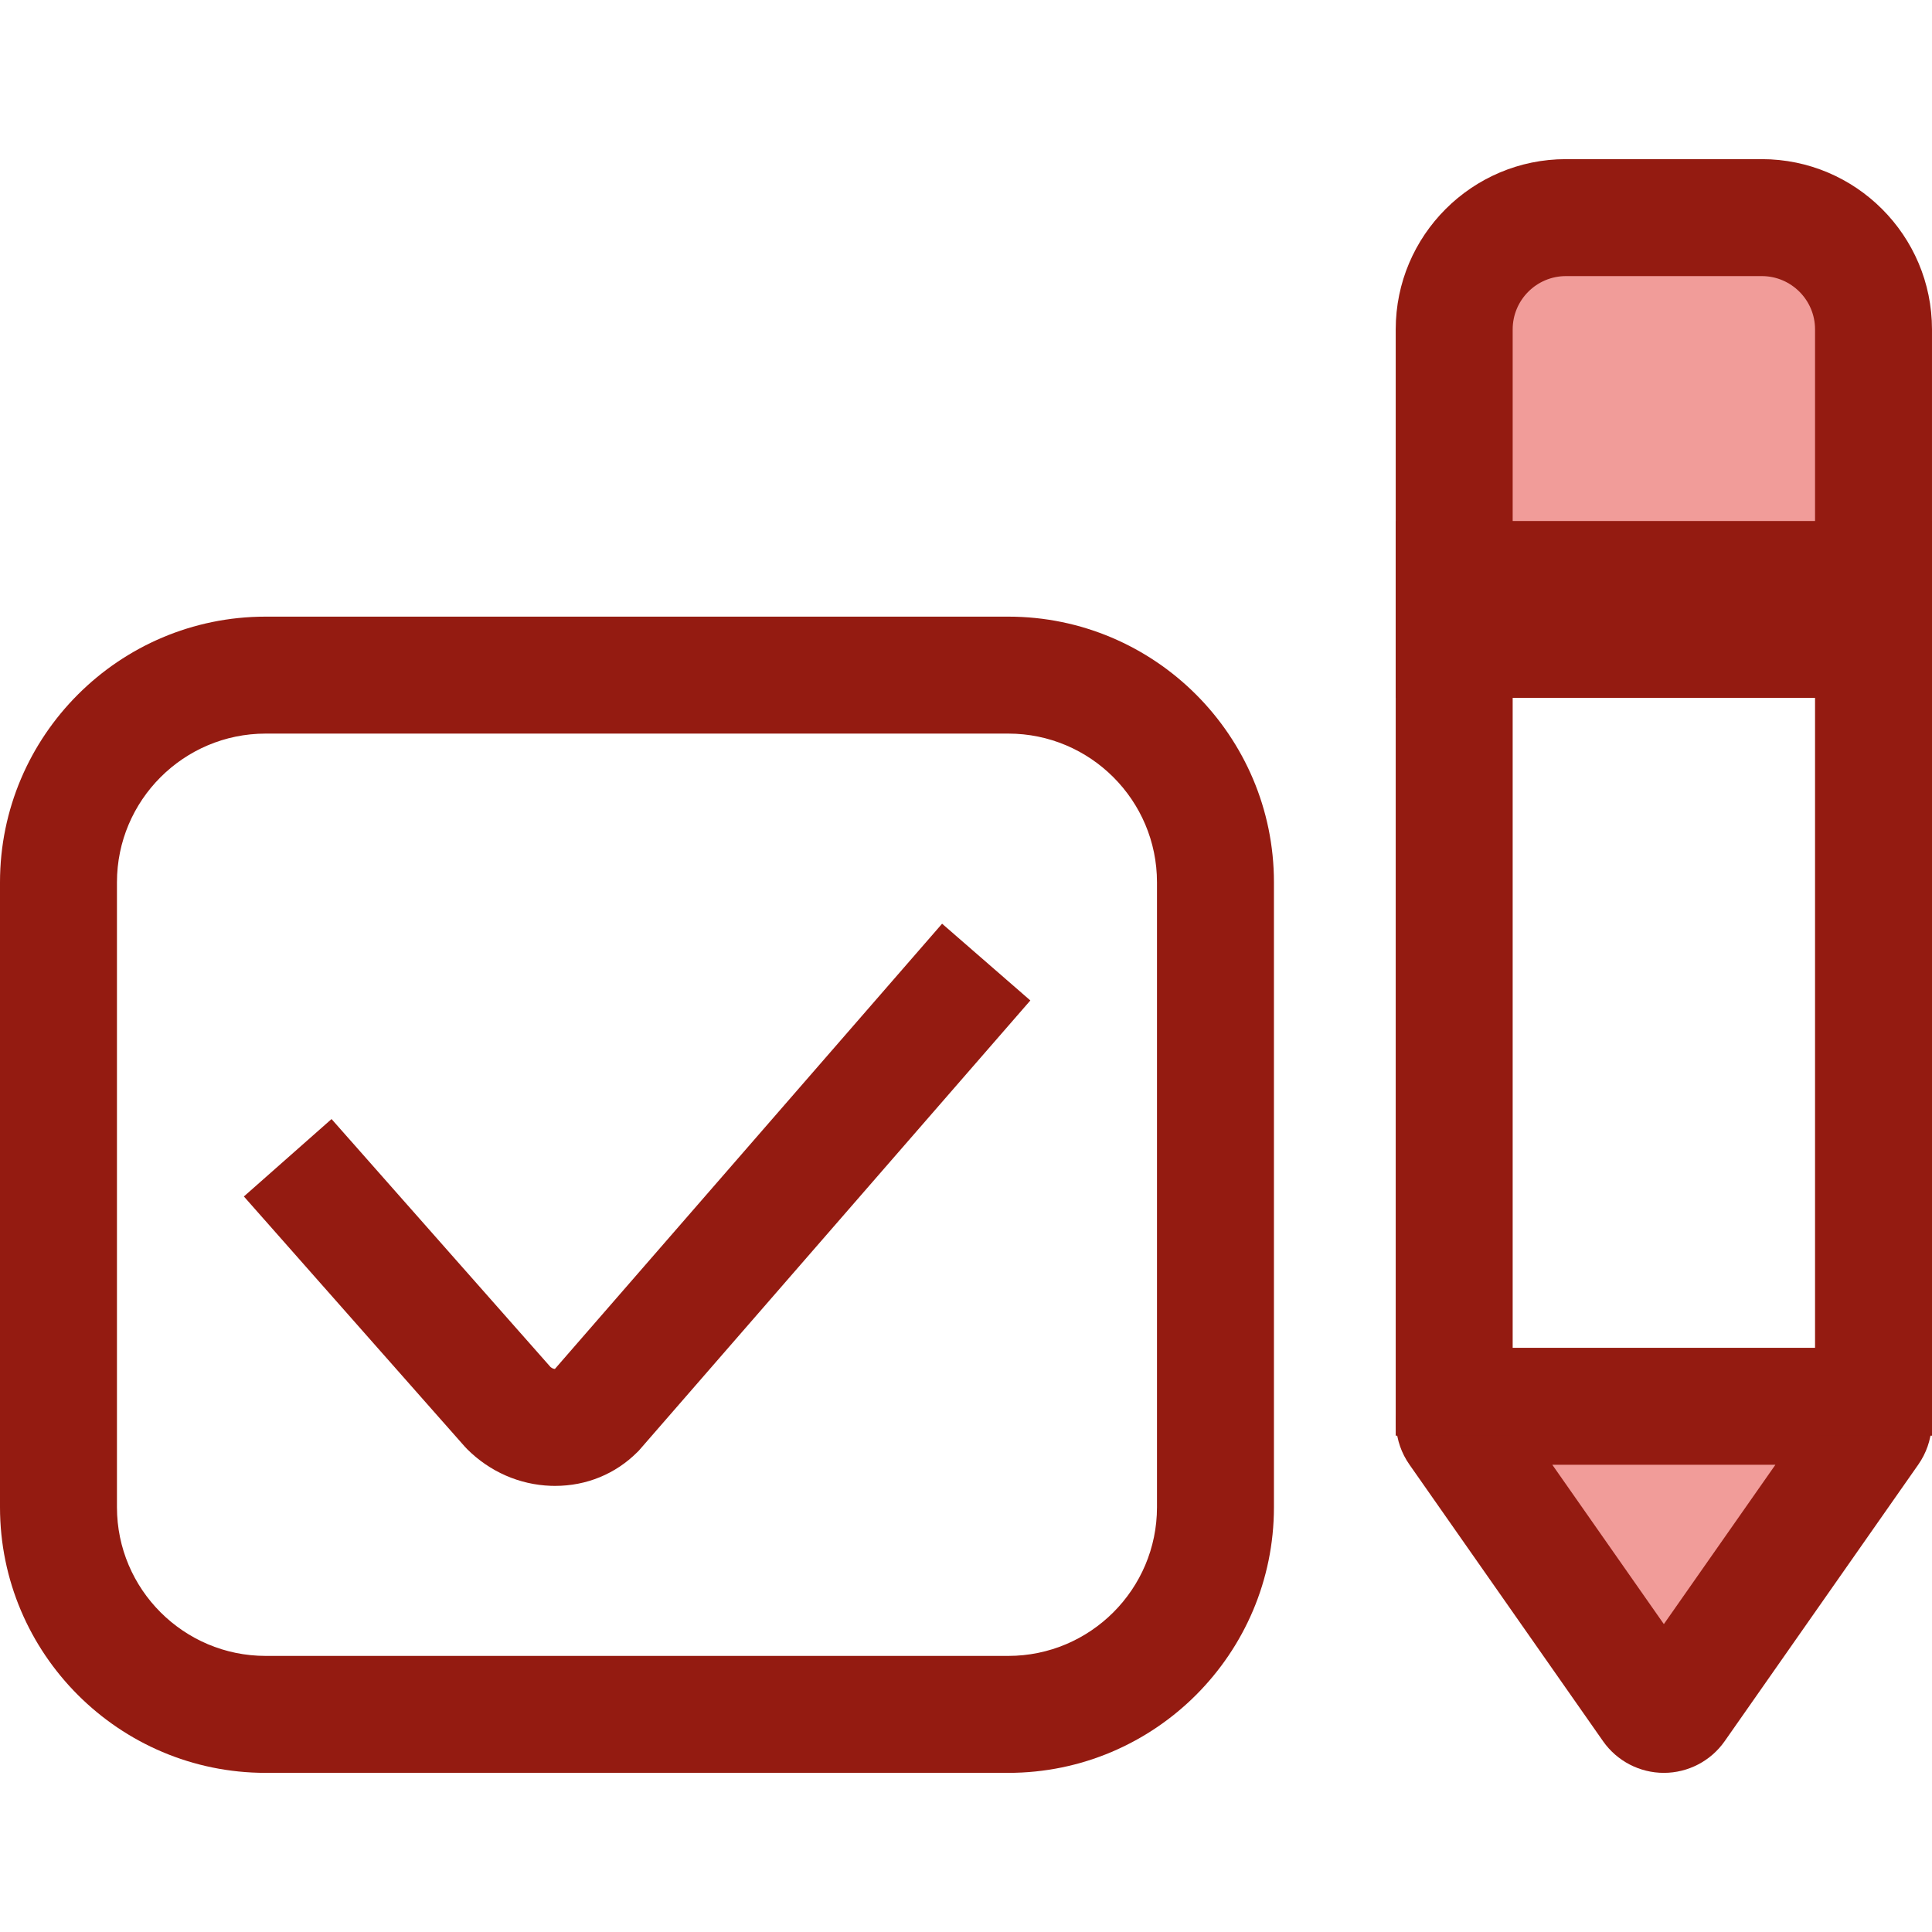 <?xml version="1.0" encoding="UTF-8" standalone="no"?>
<!-- Generator: Adobe Illustrator 19.0.0, SVG Export Plug-In . SVG Version: 6.00 Build 0)  -->

<svg
   xmlns:dc="http://purl.org/dc/elements/1.1/"
   xmlns:cc="http://creativecommons.org/ns#"
   xmlns:rdf="http://www.w3.org/1999/02/22-rdf-syntax-ns#"
   xmlns:svg="http://www.w3.org/2000/svg"
   xmlns="http://www.w3.org/2000/svg"
   xmlns:sodipodi="http://sodipodi.sourceforge.net/DTD/sodipodi-0.dtd"
   xmlns:inkscape="http://www.inkscape.org/namespaces/inkscape"
   version="1.1"
   id="Layer_1"
   x="0px"
   y="0px"
   viewBox="0 0 330.383 330.383"
   style="enable-background:new 0 0 330.383 330.383;"
   xml:space="preserve"
   inkscape:version="0.91 r13725"
   sodipodi:docname="pencil.svg"><defs
     id="defs50" /><sodipodi:namedview
     pagecolor="#ffffff"
     bordercolor="#666666"
     borderopacity="1"
     objecttolerance="10"
     gridtolerance="10"
     guidetolerance="10"
     inkscape:pageopacity="0"
     inkscape:pageshadow="2"
     inkscape:window-width="1366"
     inkscape:window-height="715"
     id="namedview48"
     showgrid="false"
     inkscape:zoom="1.428645"
     inkscape:cx="39.036378"
     inkscape:cy="161.5077"
     inkscape:window-x="0"
     inkscape:window-y="0"
     inkscape:window-maximized="1"
     inkscape:current-layer="Layer_1" /><g
     id="XMLID_2349_"><g
       id="XMLID_2350_"><g
         id="XMLID_2351_"><path
           id="XMLID_2352_"
           style="fill:#941b11;fill-opacity:1"
           d="M172.422,303.169H45.429C20.379,303.169,0,282.79,0,257.74V150.878     c0-25.05,20.379-45.429,45.429-45.429h126.993c25.05,0,45.429,20.379,45.429,45.429V257.74     C217.851,282.79,197.472,303.169,172.422,303.169z M45.429,125.449C31.407,125.449,20,136.856,20,150.878V257.74     c0,14.021,11.407,25.429,25.429,25.429h126.993c14.021,0,25.429-11.407,25.429-25.429V150.878     c0-14.021-11.407-25.429-25.429-25.429C172.422,125.449,45.429,125.449,45.429,125.449z" /></g><g
         id="XMLID_2355_"><path
           id="XMLID_2356_"
           style="fill:#941b11;fill-opacity:1"
           d="M94.931,254.096c-0.243,0-0.486-0.004-0.731-0.012     c-5.369-0.186-10.456-2.417-14.323-6.283l-0.425-0.452l-37.747-42.747l14.991-13.238l37.454,42.414     c0.305,0.252,0.59,0.313,0.741,0.318l66.212-76.136l15.092,13.125l-66.952,76.984l-0.246,0.246     C105.255,252.06,100.283,254.096,94.931,254.096z" /></g></g><g
       id="XMLID_2357_"><g
         id="XMLID_2358_"><path
           id="XMLID_43_"
           style="fill:#f19c99;fill-opacity:1"
           d="M284.529,37.214h-16.745c-10.554,0-19.109,8.555-19.109,19.109v53.017h35.854     h35.854V56.323c0-10.554-8.555-19.109-19.109-19.109C301.274,37.214,284.529,37.214,284.529,37.214z" /><path
           id="XMLID_2359_"
           style="fill:#941b11;fill-opacity:1"
           d="M330.383,119.34h-91.707V56.322c0-16.051,13.058-29.108,29.108-29.108h33.489     c16.051,0,29.109,13.058,29.109,29.108L330.383,119.34L330.383,119.34z M258.676,99.34h51.707V56.322     c0-5.022-4.087-9.108-9.109-9.108h-33.489c-5.022,0-9.108,4.086-9.108,9.108L258.676,99.34L258.676,99.34z" /></g><g
         id="XMLID_2362_"><path
           id="XMLID_38_"
           style="fill:#f19c99;fill-opacity:1"
           d="M284.529,240.481h-33.113c-2.177,0-3.454,2.451-2.205,4.235l33.113,47.305     c1.071,1.531,3.338,1.531,4.41,0l33.114-47.305c1.249-1.784-0.027-4.235-2.205-4.235H284.529z" /><path
           id="XMLID_2363_"
           style="fill:#941b11;fill-opacity:1"
           d="M284.528,303.169c-4.137,0-8.023-2.023-10.396-5.413l-33.113-47.306     c-2.724-3.889-3.054-8.923-0.86-13.137s6.507-6.832,11.257-6.832h66.228c4.75,0,9.063,2.617,11.257,6.83     s1.864,9.247-0.859,13.139l-33.114,47.306C292.553,301.146,288.666,303.169,284.528,303.169z M265.453,250.481l19.076,27.251     l19.076-27.251L265.453,250.481L265.453,250.481z" /></g><g
         id="XMLID_2366_"><polygon
           id="XMLID_2367_"
           style="fill:#941b11;fill-opacity:1"
           points="330.383,245.511 310.383,245.511 310.383,109.096 258.676,109.096      258.676,245.511 238.676,245.511 238.676,89.096 330.383,89.096    " /></g></g></g><g
     id="g18" /><g
     id="g20" /><g
     id="g22" /><g
     id="g24" /><g
     id="g26" /><g
     id="g28" /><g
     id="g30" /><g
     id="g32" /><g
     id="g34" /><g
     id="g36" /><g
     id="g38" /><g
     id="g40" /><g
     id="g42" /><g
     id="g44" /><g
     id="g46" /></svg>